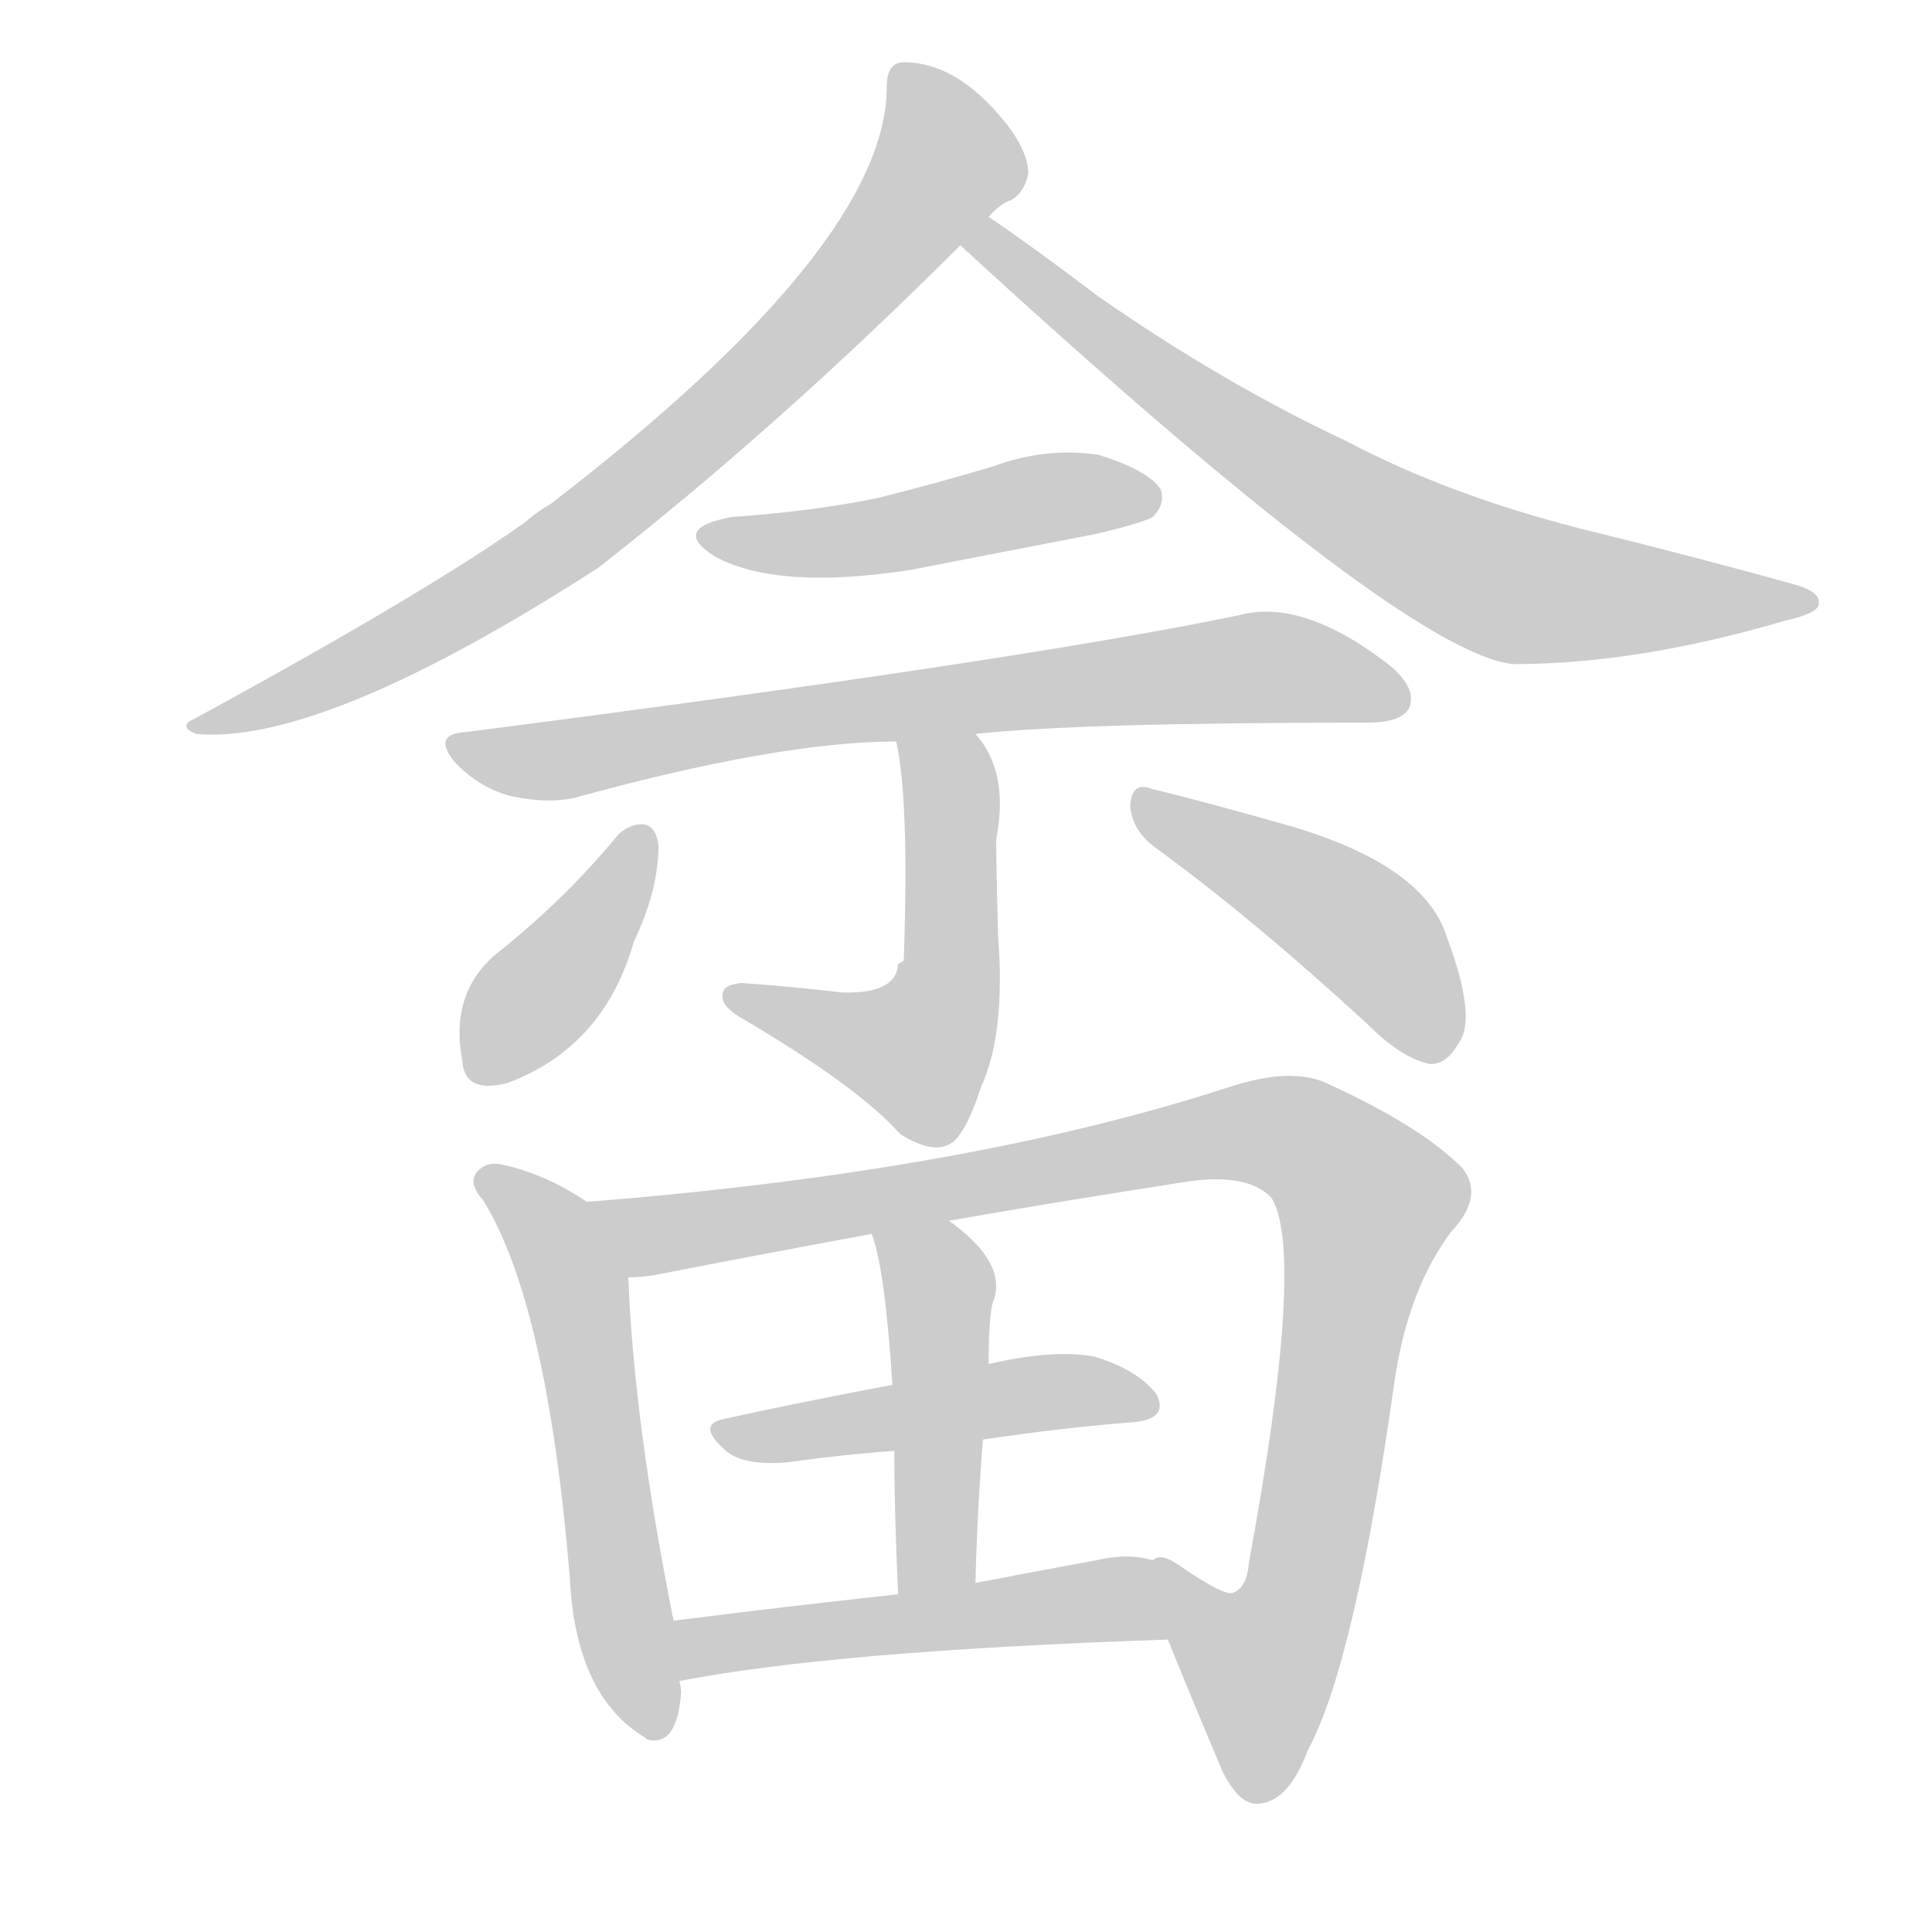 <!--
AnimCJK 2016-2018 Copyright Francois Mizessyn - https://github.com/parsimonhi/animCJK
Derived from:
    MakeMeAHanzi project - https://github.com/skishore/makemeahanzi
    Arphic PL KaitiM GB - https://apps.ubuntu.com/cat/applications/precise/fonts-arphic-gkai00mp/
    Arphic PL UKai - https://apps.ubuntu.com/cat/applications/fonts-arphic-ukai/
You can redistribute and/or modify this file under the terms of the Arphic Public License
as published by Arphic Technology Co., Ltd.
You should have received a copy of this license (the directory "APL") along with this file;
if not, see http://ftp.gnu.org/non-gnu/chinese-fonts-truetype/LICENSE.
-->
<svg id="z30066" class="acjk" version="1.1" viewBox="0 0 1024 1024" xmlns="http://www.w3.org/2000/svg" xmlns:xlink="http://www.w3.org/1999/xlink">
<style>
<![CDATA[
@keyframes z30066k {
	from {
		stroke:#ccc;
		stroke-dashoffset:3334;
	}
	1% {
		stroke:#c00;
		stroke-dashoffset:3334;
	}
	75% {
		stroke:#c00;
		stroke-dashoffset:0;
	}
	to {
		stroke:#000;
	}
}
#z30066 path[clip-path] {
	animation:z30066k 1s linear both;
	stroke-dasharray:3334;
	stroke-width:128;
	stroke-linecap:round;
	fill:none;
}
#z30066 path[clip-path="url(#z30066c1)"] {animation-delay:1s;}
#z30066 path[clip-path="url(#z30066c2)"] {animation-delay:2s;}
#z30066 path[clip-path="url(#z30066c3)"] {animation-delay:3s;}
#z30066 path[clip-path="url(#z30066c4)"] {animation-delay:4s;}
#z30066 path[clip-path="url(#z30066c5)"] {animation-delay:5s;}
#z30066 path[clip-path="url(#z30066c6)"] {animation-delay:6s;}
#z30066 path[clip-path="url(#z30066c7)"] {animation-delay:7s;}
#z30066 path[clip-path="url(#z30066c8)"] {animation-delay:8s;}
#z30066 path[clip-path="url(#z30066c9)"] {animation-delay:9s;}
#z30066 path[clip-path="url(#z30066c10)"] {animation-delay:10s;}
#z30066 path[clip-path="url(#z30066c11)"] {animation-delay:11s;}
#z30066 path[clip-path="url(#z30066c12)"] {animation-delay:12s;}
#z30066 path {fill:#ccc;}
]]>
</style>
<path id="z30066d1" d="M524 115Q530 108 536 106Q543 102 545 92Q545 82 536 69Q509 33 479 33Q470 33 470 46Q470 130 292 267Q285 271 278 277Q226 314 103 381Q94 385 104 389Q171 395 317 301Q413 226 509 130C519 120 519 120 524 115Z"></path>
<path id="z30066d2" d="M509 130Q744 346 802 352Q868 352 946 329Q964 325 964 320Q965 314 952 310Q898 295 837 280Q767 262 714 234Q648 203 582 157Q545 129 524 115C518 111 503 126 509 130Z"></path>
<path id="z30066d3" d="M388 274Q355 280 379 295Q412 313 483 302Q529 293 581 283Q606 277 611 274Q618 267 615 259Q608 249 582 241Q554 237 527 247Q497 256 465 264Q431 271 388 274Z"></path>
<path id="z30066d4" d="M517 389Q572 383 725 383Q743 383 747 375Q751 365 737 353Q691 317 657 326Q542 350 247 388Q228 389 242 405Q255 418 271 422Q290 426 304 423Q413 393 475 393C503 390 503 390 517 389Z"></path>
<path id="z30066d5" d="M475 393Q482 424 479 509Q478 510 476 511Q475 527 446 526Q421 523 393 521Q383 522 383 527Q382 533 392 539Q455 576 477 601Q493 611 502 607Q511 604 520 576Q533 548 529 496Q528 459 528 445Q535 409 517 389C508 378 472 379 475 393Z"></path>
<path id="z30066d6" d="M328 442Q300 476 265 504Q238 525 245 562Q246 580 269 574Q320 555 336 499Q349 472 349 448Q348 439 342 437Q335 436 328 442Z"></path>
<path id="z30066d7" d="M612 449Q663 486 725 543Q743 561 758 564Q767 564 773 553Q783 540 767 497Q755 458 681 437Q635 424 610 418Q600 414 599 427Q600 440 612 449Z"></path>
<path id="z30066d8" d="M311 637Q289 622 265 617Q258 616 254 620Q247 626 256 636Q290 691 302 836Q305 899 342 921C343 922 343 922 343 922Q359 926 361 897Q361 894 360 891C358 870 358 870 357 859Q336 754 333 677C333 662 323 646 311 637Z"></path>
<path id="z30066d9" d="M619 869Q629 894 648 939Q657 957 667 956Q683 955 693 928Q718 882 739 733Q746 684 769 653Q787 634 775 619Q753 597 705 575Q686 565 652 576Q514 621 311 637C296 637 318 677 333 677Q339 677 346 676Q397 666 462 654C489 649 489 649 503 647Q560 637 631 626Q662 622 674 635Q692 665 662 828Q661 841 654 844Q650 847 624 829Q615 823 611 827C597 830 614 856 619 869Z"></path>
<path id="z30066d10" d="M521 763Q561 757 598 754Q620 753 613 739Q603 726 580 719Q558 715 524 723C490 730 490 730 473 734Q425 743 384 752Q368 755 386 770Q396 777 418 775Q446 771 474 769C505 765 505 765 521 763Z"></path>
<path id="z30066d11" d="M517 839Q518 799 521 763C523 736 523 736 524 723Q524 699 526 691Q535 670 503 647C492 638 457 641 462 654Q469 672 473 734C474 757 474 757 474 769Q474 800 476 845C476 859 517 853 517 839Z"></path>
<path id="z30066d12" d="M360 891Q442 875 619 869C633 869 625 830 611 827Q598 823 581 827Q548 833 517 839C490 843 490 843 476 845Q412 852 357 859C346 861 349 893 360 891Z"></path>
<defs>
	<clipPath id="z30066c1"><use xlink:href="#z30066d1"></use></clipPath>
	<clipPath id="z30066c2"><use xlink:href="#z30066d2"></use></clipPath>
	<clipPath id="z30066c3"><use xlink:href="#z30066d3"></use></clipPath>
	<clipPath id="z30066c4"><use xlink:href="#z30066d4"></use></clipPath>
	<clipPath id="z30066c5"><use xlink:href="#z30066d5"></use></clipPath>
	<clipPath id="z30066c6"><use xlink:href="#z30066d6"></use></clipPath>
	<clipPath id="z30066c7"><use xlink:href="#z30066d7"></use></clipPath>
	<clipPath id="z30066c8"><use xlink:href="#z30066d8"></use></clipPath>
	<clipPath id="z30066c9"><use xlink:href="#z30066d9"></use></clipPath>
	<clipPath id="z30066c10"><use xlink:href="#z30066d10"></use></clipPath>
	<clipPath id="z30066c11"><use xlink:href="#z30066d11"></use></clipPath>
	<clipPath id="z30066c12"><use xlink:href="#z30066d12"></use></clipPath>
</defs>
<path pathLength="3333" clip-path="url(#z30066c1)" d="M478 42L502 91L381 221L255 316L108 383"></path>
<path pathLength="3333" clip-path="url(#z30066c2)" d="M522 124L761 294L955 320"></path>
<path pathLength="3333" clip-path="url(#z30066c3)" d="M376 283L608 264"></path>
<path pathLength="3333" clip-path="url(#z30066c4)" d="M246 396L674 353L743 364"></path>
<path pathLength="3333" clip-path="url(#z30066c5)" d="M483 396L505 431L494 552L474 565L390 528"></path>
<path pathLength="3333" clip-path="url(#z30066c6)" d="M338 444L252 566"></path>
<path pathLength="3333" clip-path="url(#z30066c7)" d="M606 428L722 493L767 556"></path>
<path pathLength="3333" clip-path="url(#z30066c8)" d="M258 624L305 683L346 917"></path>
<path pathLength="3333" clip-path="url(#z30066c9)" d="M320 641L357 653L639 602L701 611L729 646L681 871L652 900L616 833"></path>
<path pathLength="3333" clip-path="url(#z30066c10)" d="M386 759L611 742"></path>
<path pathLength="3333" clip-path="url(#z30066c11)" d="M470 659L499 693L495 841"></path>
<path pathLength="3333" clip-path="url(#z30066c12)" d="M364 864L614 848"></path>
</svg>